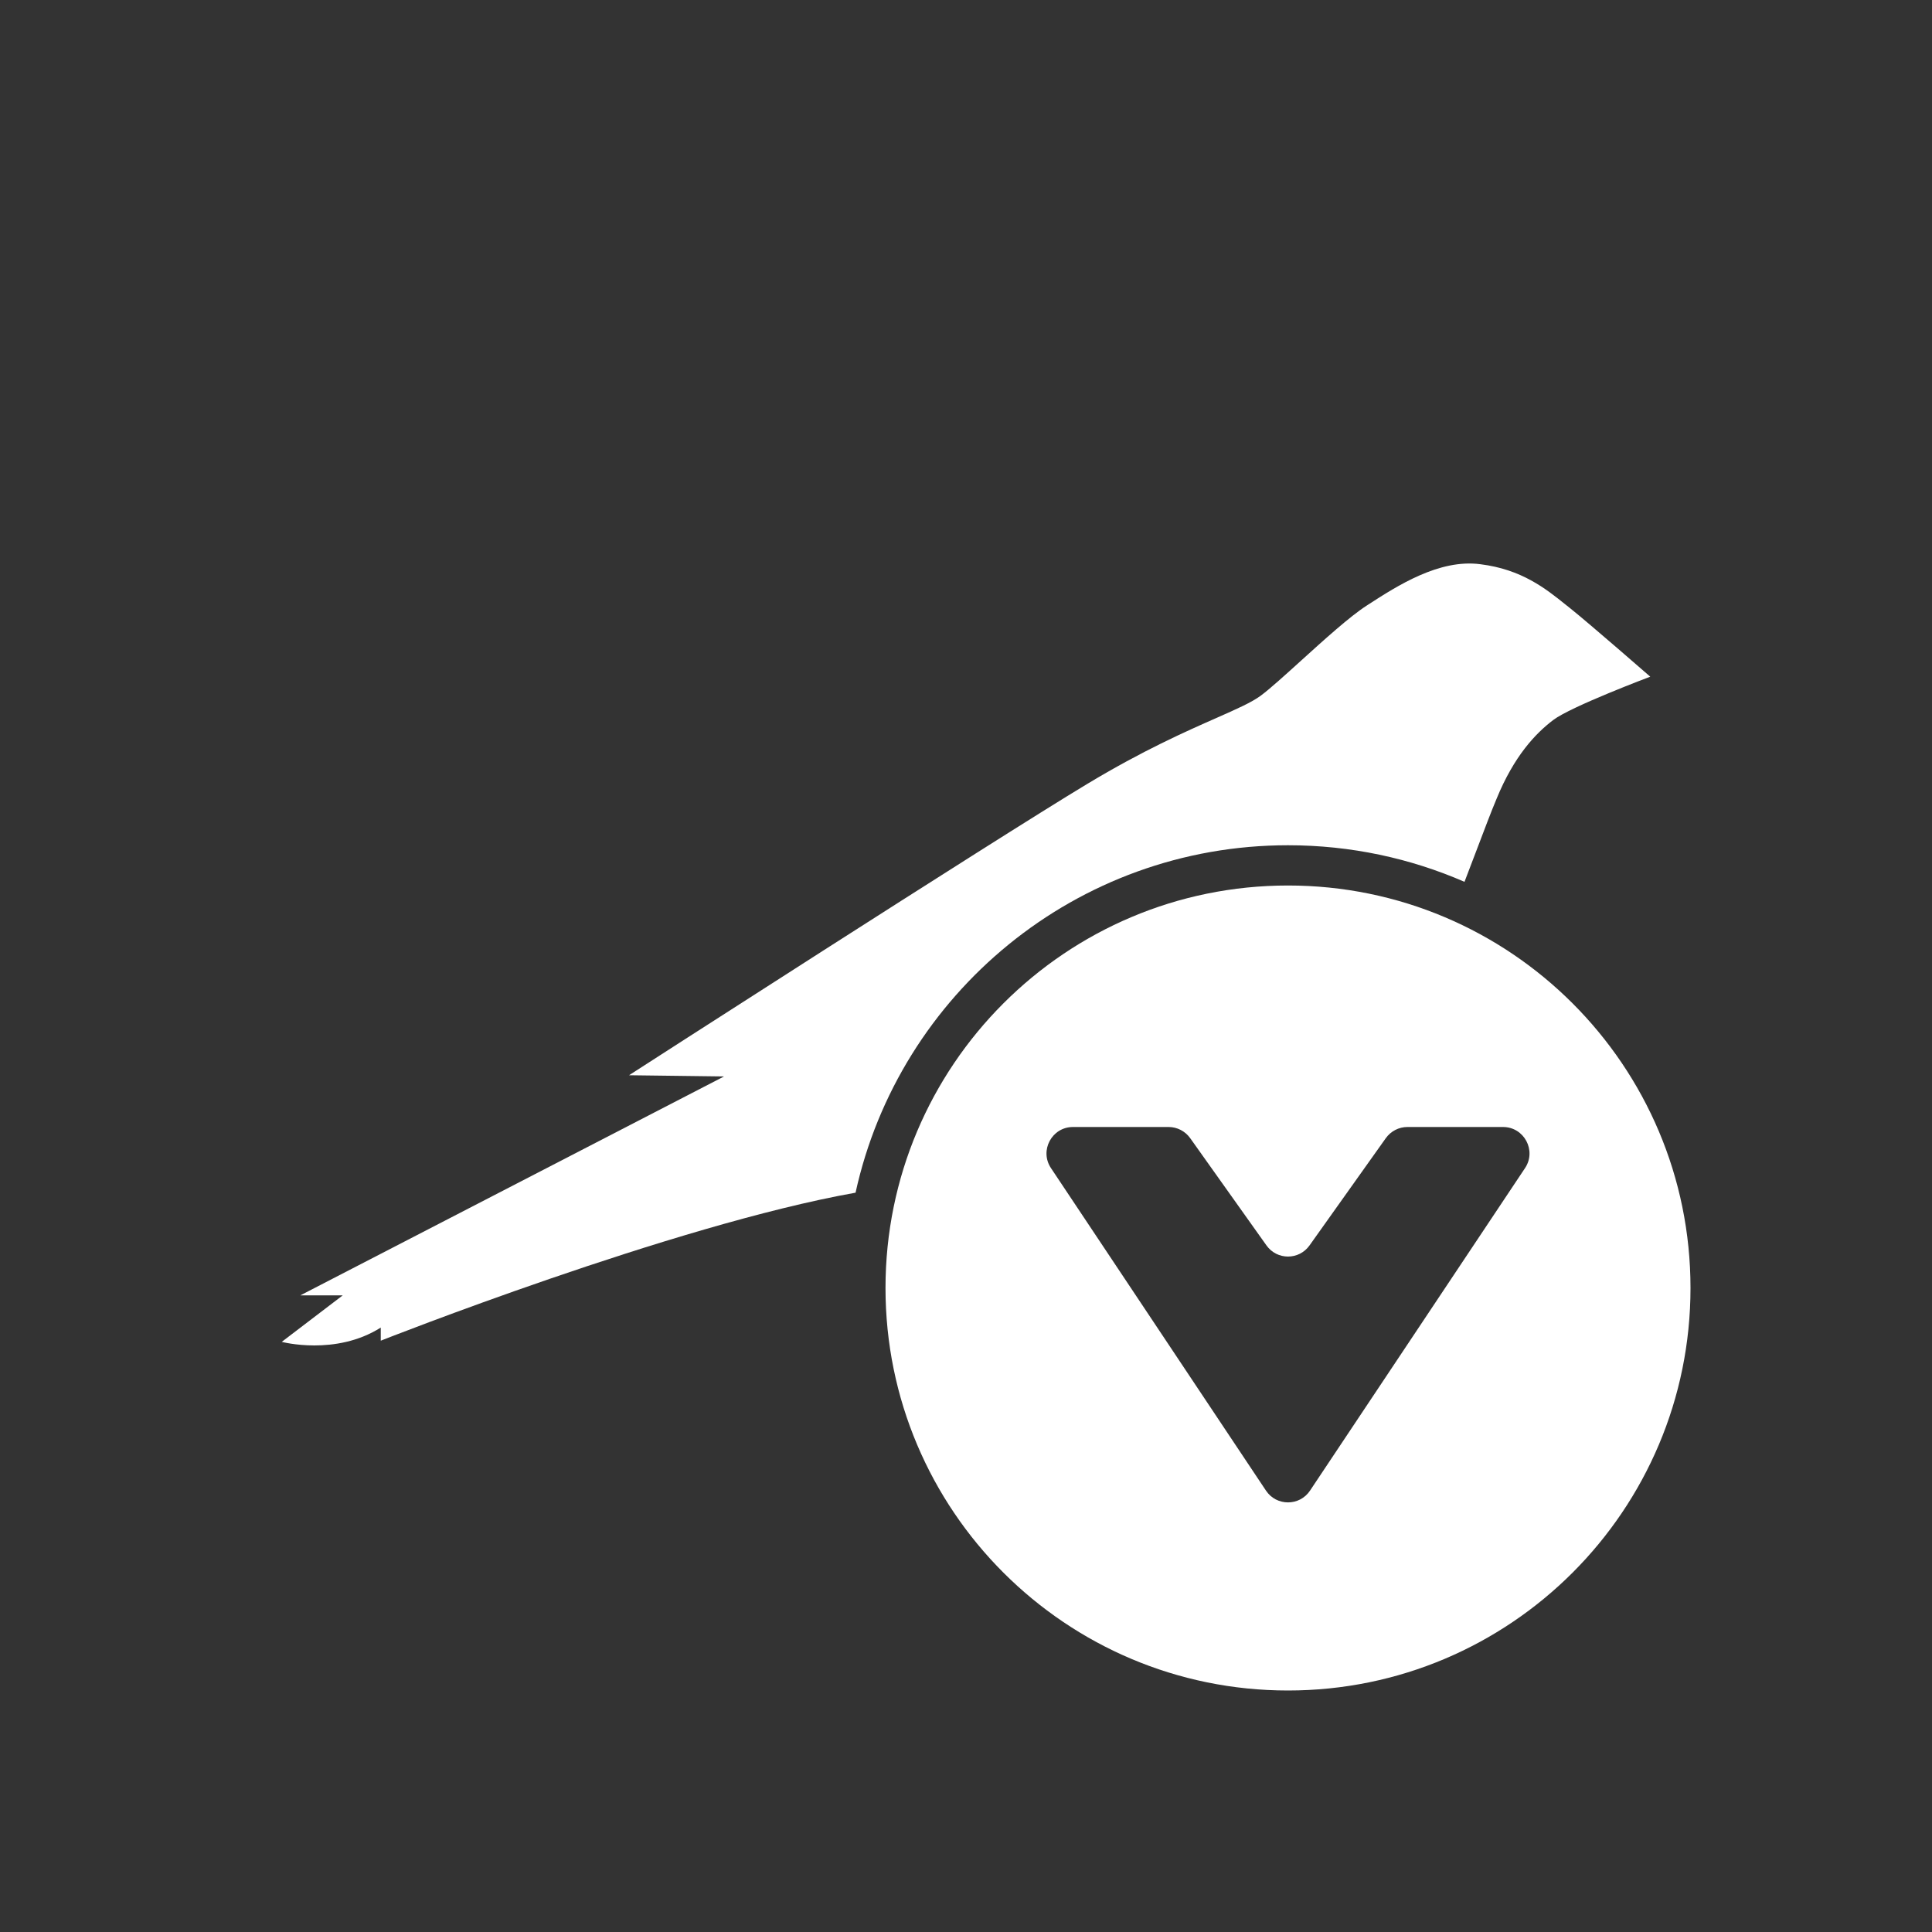 <svg width="48" height="48" viewBox="0 0 48 48" fill="none" xmlns="http://www.w3.org/2000/svg">
<rect x="0" y="0" width="48" height="48" fill="#333333" stroke="none"/>
<path fill-rule="evenodd" clip-rule="evenodd" d="M38.891 15.017C38.932 15.05 38.973 15.082 39.013 15.114C39.495 15.499 41 16.812 41 16.812C41 16.812 39.032 17.552 38.59 17.888C38.147 18.224 37.616 18.786 37.183 19.843C37.047 20.165 36.871 20.632 36.681 21.133C36.584 21.387 36.484 21.651 36.385 21.909C35.042 21.324 33.559 21 32 21C26.738 21 22.339 24.695 21.256 29.632C16.72 30.438 9.46 33.309 9.46 33.309V32.983C8.338 33.694 7 33.338 7 33.338L8.515 32.183H7.462L17.989 26.744L15.628 26.714C15.628 26.714 24.698 20.869 27.011 19.477C28.394 18.644 29.464 18.172 30.221 17.838C30.728 17.614 31.094 17.452 31.32 17.286C31.552 17.114 31.921 16.779 32.325 16.413C32.896 15.896 33.535 15.316 33.956 15.045L33.993 15.021C34.711 14.557 35.755 13.882 36.78 14.018C37.804 14.145 38.403 14.625 38.891 15.017Z" fill="white"/>
<path fill-rule="evenodd" clip-rule="evenodd" d="M32 42C37.523 42 42 37.523 42 32C42 26.477 37.523 22 32 22C26.477 22 22 26.477 22 32C22 37.523 26.477 42 32 42ZM26.111 29.021L31.453 37.034C31.713 37.424 32.287 37.424 32.547 37.034L37.889 29.021C38.18 28.585 37.867 28 37.342 28H34.967C34.754 28 34.555 28.103 34.431 28.276L32.535 30.942C32.273 31.311 31.727 31.311 31.465 30.942L29.569 28.276C29.445 28.103 29.246 28 29.033 28H26.658C26.133 28 25.82 28.585 26.111 29.021Z" fill="white"/>
</svg>
